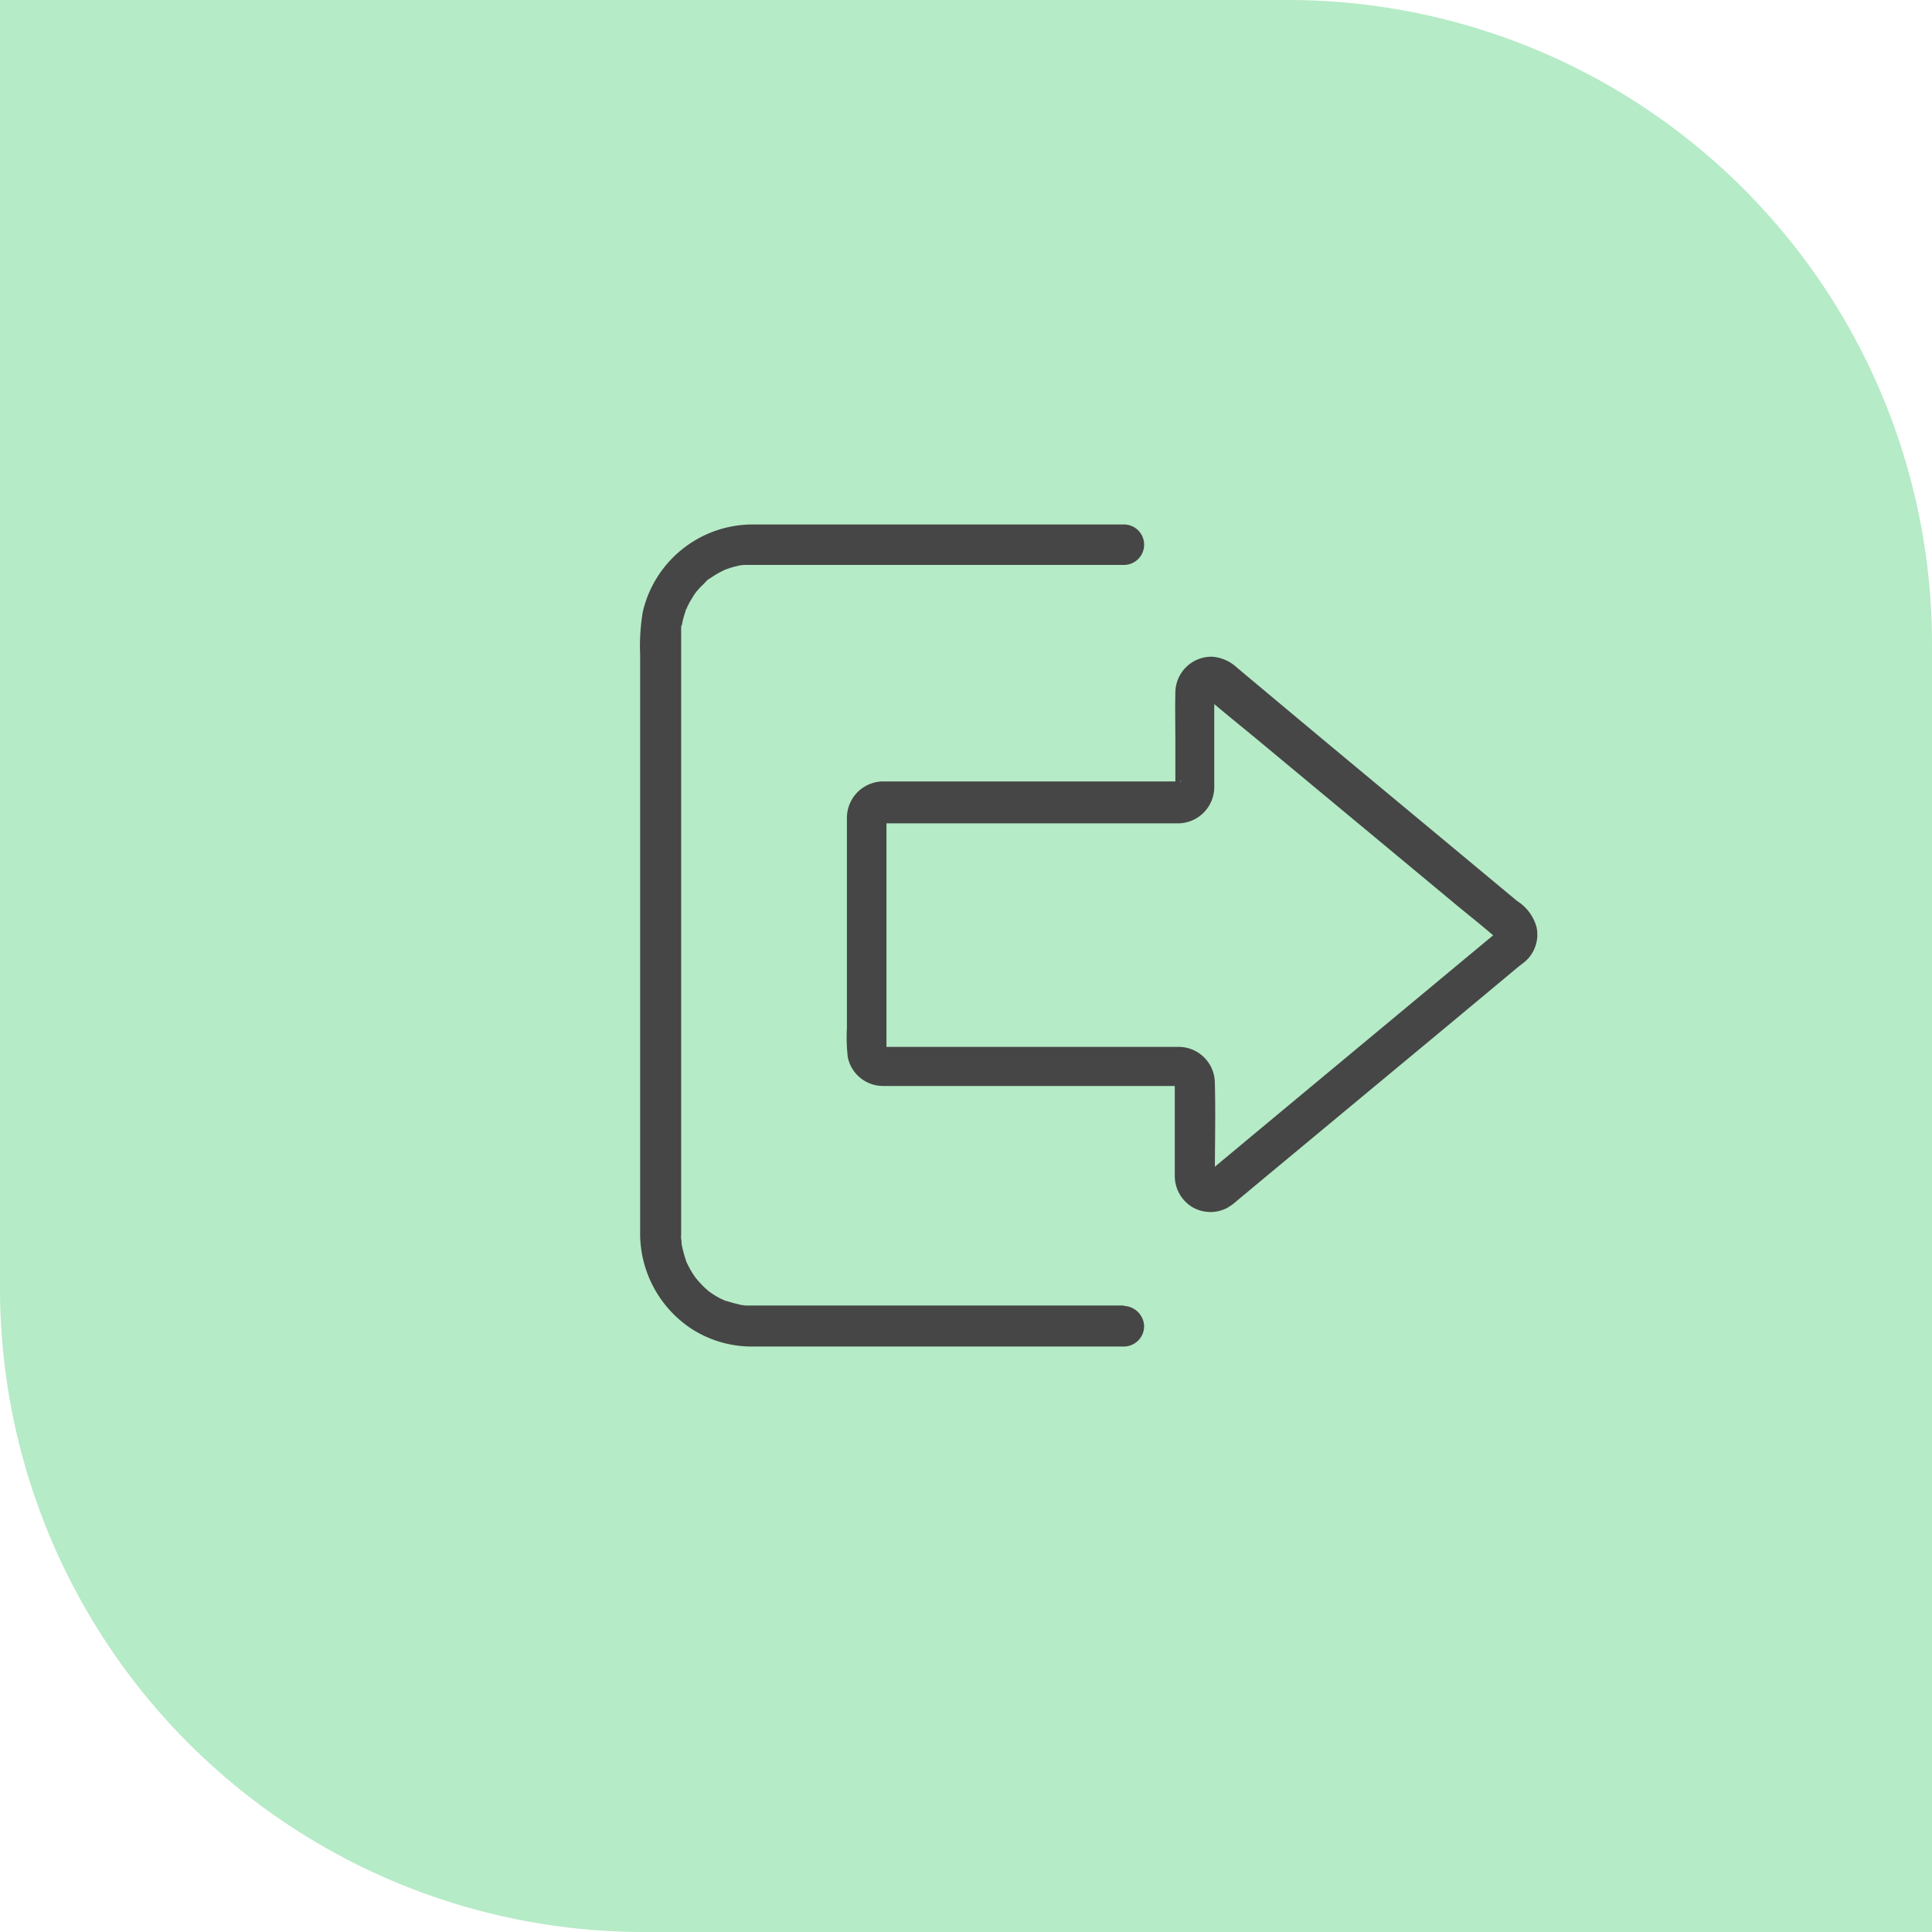 <svg xmlns="http://www.w3.org/2000/svg" width="30" height="30" viewBox="0 0 30 30">
  <g id="Group_6032" data-name="Group 6032" transform="translate(-327 -272)">
    <path id="Rectangle_2990" data-name="Rectangle 2990" d="M0,0H20A10,10,0,0,1,30,10V30a0,0,0,0,1,0,0H10A10,10,0,0,1,0,20V0A0,0,0,0,1,0,0Z" transform="translate(327 272)" fill="#34c961" opacity="0.36"/>
    <g id="noun_sign_out_2121997" data-name="noun_sign out_2121997" transform="translate(268.352 174.486)">
      <g id="Group_6037" data-name="Group 6037" transform="translate(68.591 105.656)">
        <g id="Group_6034" data-name="Group 6034" transform="translate(3.197 2.07)">
          <g id="Group_6033" data-name="Group 6033">
            <path id="Path_5412" data-name="Path 5412" d="M278.024,245.6c0-.485.013-.972,0-1.457a.563.563,0,0,0-.556-.559c-.033,0-.066,0-.1,0h-4.445c-.017,0-.036,0-.053,0s-.009,0-.013,0,.068.027.016,0c.013.006.055.038.017.008.006,0,.053.049.016.011-.013-.013-.038-.046.011.016-.009-.011-.028-.06.008.017-.024-.052,0,.027,0,.016a.206.206,0,0,0,0-.044v-3.539a.127.127,0,0,0,0-.035h0c0-.014,0,0-.008.041.006-.025.017-.036-.013.016.024-.041-.016.011-.016.013s.033-.027.028-.028-.063.047-.013.016c-.006,0-.068.028-.016.013-.041,0-.053.008-.041.008h0c.011.009.071,0,.085,0h4.23c.1,0,.2,0,.3,0a.565.565,0,0,0,.554-.57c0-.1,0-.2,0-.3V238.1c0-.008.02.022,0-.02l0,.046c.008-.025.006-.024,0,0-.024.049.028-.011-.014.022s-.006.006,0,0c.03-.025-.053.041-.022.017.009-.006.046-.031,0,0s.022.006-.028.008-.011,0,0,0c.041,0-.071-.014-.03,0s-.063-.036-.016-.006-.061-.053-.02-.017c.259.224.529.439.793.658l1.516,1.259,1.483,1.232c.237.2.482.388.713.592l.025.024c.031.027-.036-.047-.014-.014s-.022-.058-.011-.02,0-.068,0-.025.022-.068,0-.016c.031-.078.019-.035.008-.02.049-.063.019-.024,0-.008a.019.019,0,0,0-.008.008l-.006,0c-.027.024-.053.044-.08.066l-.389.323-1.388,1.154-1.571,1.306-1,.833-.072.06,0,0,.047-.036s-.033.019-.033.02c0-.019.066-.024.024-.013.08-.017.05,0,.022-.006s.071.014.031,0,.061.033.027.013c-.013-.006-.041-.03,0,0s.008,0,0,0c-.027-.028.039.053.017.02s.02.063.011.025,0,.08,0,.011a.314.314,0,0,0-.628,0,.567.567,0,0,0,.264.471.561.561,0,0,0,.545.02.875.875,0,0,0,.159-.116l.33-.275,1.347-1.119,1.614-1.34,1.08-.9.1-.078a.555.555,0,0,0,.177-.54.7.7,0,0,0-.3-.4q-.56-.466-1.119-.931l-1.618-1.345q-.659-.549-1.317-1.1c-.1-.083-.2-.168-.3-.251a.628.628,0,0,0-.374-.166.56.56,0,0,0-.579.56c-.006.262,0,.524,0,.786v.628a.233.233,0,0,0,0,.033s0,.006,0,.006v0c.008-.044.011-.053,0-.03s0,.014.014-.025c-.024.041.016-.011.016-.013s-.025.031-.028.028.053-.039.013-.016c.05-.03.041-.019.016-.013.119-.033.046,0,.036-.008a.151.151,0,0,0-.038,0h-4.473c-.033,0-.066,0-.1,0a.566.566,0,0,0-.556.557c0,.141,0,.284,0,.425v2.844a2.734,2.734,0,0,0,.013.454.559.559,0,0,0,.552.449H277.3c.052,0,.1,0,.154,0a.088.088,0,0,0,.02,0c-.009.009-.071-.027-.02,0-.078-.036-.028-.017-.017-.008-.06-.049-.027-.024-.016-.011.038.039-.006-.009-.011-.016.031.038,0-.006-.008-.017.024.052-.011-.009,0-.02s0,0,0,0a.354.354,0,0,0,0,.091V245.6a.317.317,0,0,0,.314.314A.312.312,0,0,0,278.024,245.6Z" transform="translate(-272.3 -237.54)" fill="#464646"/>
          </g>
        </g>
        <g id="Group_6036" data-name="Group 6036" transform="translate(0 0)">
          <g id="Group_6035" data-name="Group 6035">
            <path id="Path_5413" data-name="Path 5413" d="M76.1,117.786H70.324c-.022,0-.044,0-.066,0s-.05,0-.075-.006c-.074-.008.041.008-.013,0a2.848,2.848,0,0,1-.275-.075c-.035-.011.03.011.027.013s-.024-.011-.028-.013l-.066-.031a1.23,1.23,0,0,1-.124-.074l-.05-.035c-.047-.033.042.036,0,0s-.072-.063-.107-.1-.061-.064-.089-.1c-.046-.053.024.036-.008-.009-.014-.02-.028-.039-.041-.06a1.235,1.235,0,0,1-.067-.116l-.028-.056a.138.138,0,0,1-.017-.038c0,.009.024.061.008.017a2.087,2.087,0,0,1-.074-.275c-.008-.035,0,.03,0,.03s0-.022,0-.031c0-.025,0-.05-.006-.075s0-.044,0-.066v-9.3c0-.033,0-.066,0-.1s0-.042.006-.064,0,.031,0,.03.008-.047.009-.053c.009-.046.02-.089.033-.133.006-.02.013-.041.019-.06s.022-.085.014-.041.011-.024.019-.038.019-.038.028-.055c.024-.042.049-.083.075-.124l.024-.035c-.027.039.013-.016.02-.024.031-.036.064-.071.1-.105.019-.017.077-.088.1-.088,0,0-.052.038-.022.017l.025-.019c.022-.016.046-.031.069-.046s.077-.046.118-.066l.057-.027c.031-.016-.027.013-.027.011s.035-.013.039-.014a1.254,1.254,0,0,1,.13-.041l.072-.017c.014,0,.091-.014.042-.008s.028,0,.044,0,.044,0,.066,0H76.1a.314.314,0,0,0,0-.628H71.012c-.228,0-.455,0-.683,0a1.753,1.753,0,0,0-1.7,1.358,3.21,3.21,0,0,0-.041.661v8.963a1.776,1.776,0,0,0,.786,1.5,1.729,1.729,0,0,0,.954.283H76.1a.317.317,0,0,0,.314-.314.326.326,0,0,0-.317-.317Z" transform="translate(-68.591 -105.656)" fill="#464646"/>
          </g>
        </g>
      </g>
    </g>
  </g>
</svg>

